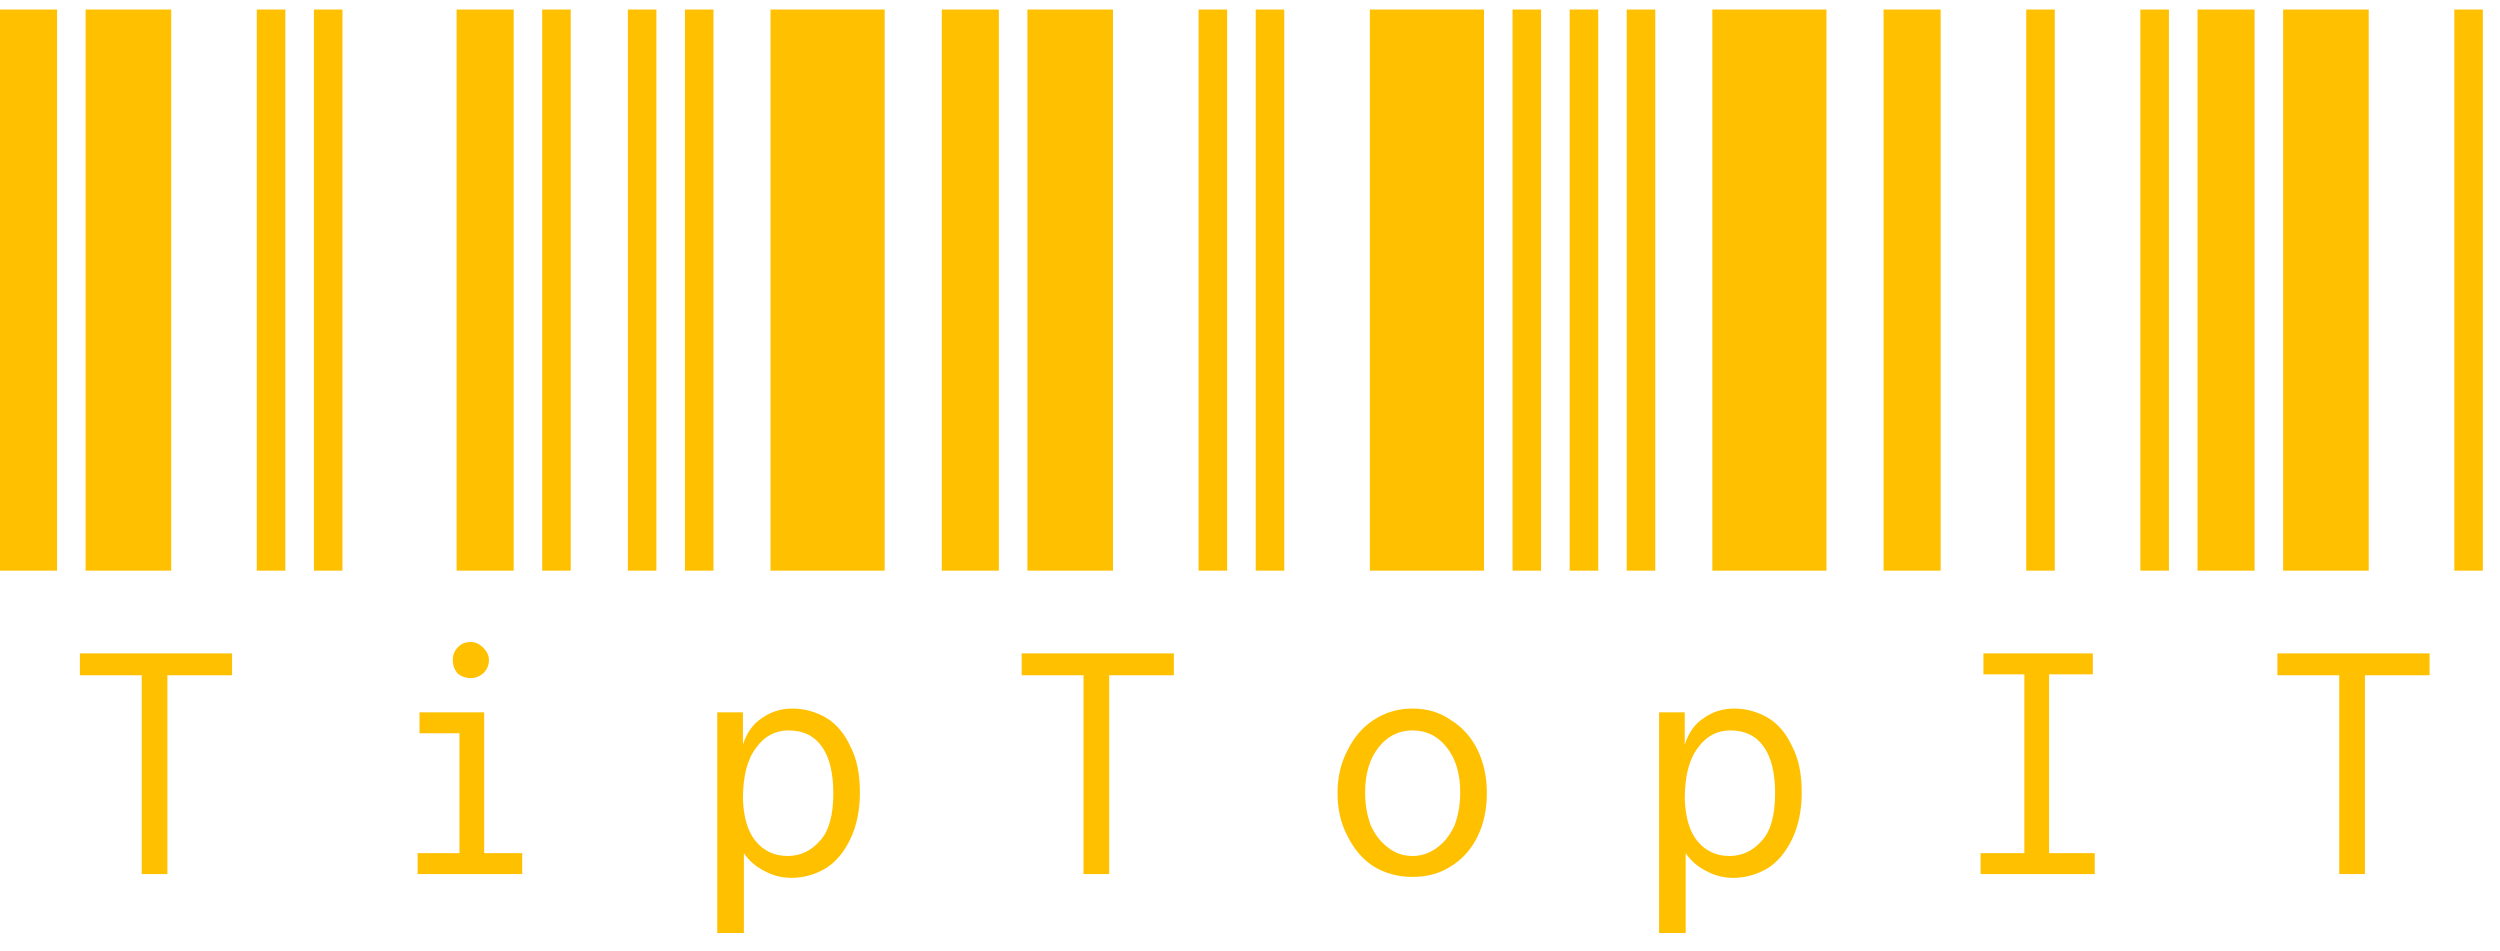 <svg width="92" height="35" viewBox="0 0 92 35" fill="none" xmlns="http://www.w3.org/2000/svg">
<path d="M0 21V0.35H2.1V21H0ZM3.15 21V0.35H6.3V21H3.15ZM9.45 21V0.35H10.5V21H9.45ZM5.215 24.85H2.94V24.045H8.54V24.85H6.16V32.165H5.215V24.85ZM11.553 21V0.35H12.603V21H11.553ZM16.803 21V0.35H18.903V21H16.803ZM19.953 21V0.35H21.003V21H19.953ZM15.368 31.395H16.908V26.985H15.438V26.215H17.818V31.395H19.218V32.165H15.368V31.395ZM17.328 24.955C17.141 24.955 16.978 24.897 16.838 24.78C16.721 24.64 16.663 24.477 16.663 24.29C16.663 24.103 16.721 23.952 16.838 23.835C16.954 23.695 17.118 23.625 17.328 23.625C17.491 23.625 17.643 23.695 17.783 23.835C17.923 23.975 17.993 24.127 17.993 24.29C17.993 24.477 17.923 24.64 17.783 24.78C17.643 24.897 17.491 24.955 17.328 24.955ZM23.105 21V0.35H24.155V21H23.105ZM25.206 21V0.35H26.256V21H25.206ZM28.355 21V0.35H32.556V21H28.355ZM26.395 26.215H27.34V27.405C27.48 26.962 27.714 26.635 28.041 26.425C28.367 26.192 28.741 26.075 29.16 26.075C29.604 26.075 30.024 26.192 30.421 26.425C30.794 26.658 31.085 27.008 31.296 27.475C31.529 27.918 31.645 28.478 31.645 29.155C31.645 29.808 31.529 30.38 31.296 30.87C31.062 31.36 30.759 31.722 30.386 31.955C29.989 32.188 29.569 32.305 29.125 32.305C28.776 32.305 28.449 32.223 28.145 32.06C27.819 31.897 27.562 31.675 27.375 31.395V34.335H26.395V26.215ZM28.985 31.5C29.452 31.5 29.849 31.313 30.175 30.94C30.502 30.59 30.666 30.007 30.666 29.19C30.666 28.443 30.526 27.872 30.245 27.475C29.965 27.078 29.557 26.88 29.02 26.88C28.53 26.88 28.134 27.09 27.831 27.51C27.504 27.93 27.34 28.56 27.34 29.4C27.364 30.077 27.515 30.59 27.796 30.94C28.099 31.313 28.495 31.5 28.985 31.5ZM34.658 21V0.35H36.758V21H34.658ZM37.808 21V0.35H40.958V21H37.808ZM44.108 21V0.35H45.158V21H44.108ZM39.873 24.85H37.598V24.045H43.198V24.85H40.818V32.165H39.873V24.85ZM46.211 21V0.35H47.261V21H46.211ZM50.411 21V0.35H54.611V21H50.411ZM55.661 21V0.35H56.711V21H55.661ZM51.986 32.27C51.449 32.27 50.971 32.142 50.551 31.885C50.154 31.628 49.839 31.267 49.606 30.8C49.349 30.333 49.221 29.797 49.221 29.19C49.221 28.583 49.349 28.047 49.606 27.58C49.839 27.113 50.154 26.752 50.551 26.495C50.971 26.215 51.449 26.075 51.986 26.075C52.523 26.075 52.989 26.215 53.386 26.495C53.806 26.752 54.133 27.113 54.366 27.58C54.599 28.047 54.716 28.583 54.716 29.19C54.716 29.797 54.599 30.333 54.366 30.8C54.133 31.267 53.806 31.628 53.386 31.885C52.989 32.142 52.523 32.27 51.986 32.27ZM51.986 31.5C52.313 31.5 52.616 31.395 52.896 31.185C53.153 30.998 53.363 30.73 53.526 30.38C53.666 30.007 53.736 29.598 53.736 29.155C53.736 28.478 53.573 27.93 53.246 27.51C52.919 27.09 52.499 26.88 51.986 26.88C51.473 26.88 51.053 27.09 50.726 27.51C50.399 27.93 50.236 28.478 50.236 29.155C50.236 29.598 50.306 30.007 50.446 30.38C50.609 30.73 50.819 30.998 51.076 31.185C51.333 31.395 51.636 31.5 51.986 31.5ZM57.764 21V0.35H58.814V21H57.764ZM59.864 21V0.35H60.914V21H59.864ZM63.014 21V0.35H67.214V21H63.014ZM61.054 26.215H61.999V27.405C62.139 26.962 62.372 26.635 62.699 26.425C63.025 26.192 63.399 26.075 63.819 26.075C64.262 26.075 64.682 26.192 65.079 26.425C65.452 26.658 65.744 27.008 65.954 27.475C66.187 27.918 66.304 28.478 66.304 29.155C66.304 29.808 66.187 30.38 65.954 30.87C65.72 31.36 65.417 31.722 65.044 31.955C64.647 32.188 64.227 32.305 63.784 32.305C63.434 32.305 63.107 32.223 62.804 32.06C62.477 31.897 62.22 31.675 62.034 31.395V34.335H61.054V26.215ZM63.644 31.5C64.11 31.5 64.507 31.313 64.834 30.94C65.16 30.59 65.324 30.007 65.324 29.19C65.324 28.443 65.184 27.872 64.904 27.475C64.624 27.078 64.215 26.88 63.679 26.88C63.189 26.88 62.792 27.09 62.489 27.51C62.162 27.93 61.999 28.56 61.999 29.4C62.022 30.077 62.174 30.59 62.454 30.94C62.757 31.313 63.154 31.5 63.644 31.5ZM69.316 21V0.35H71.416V21H69.316ZM74.566 21V0.35H75.616V21H74.566ZM78.766 21V0.35H79.816V21H78.766ZM72.886 31.395H74.496V24.815H72.991V24.045H77.016V24.815H75.406V31.395H77.086V32.165H72.886V31.395ZM80.869 21V0.35H82.969V21H80.869ZM84.019 21V0.35H87.169V21H84.019ZM90.319 21V0.35H91.369V21H90.319ZM86.084 24.85H83.809V24.045H89.409V24.85H87.029V32.165H86.084V24.85Z" fill="#FFC000"/>
</svg>
